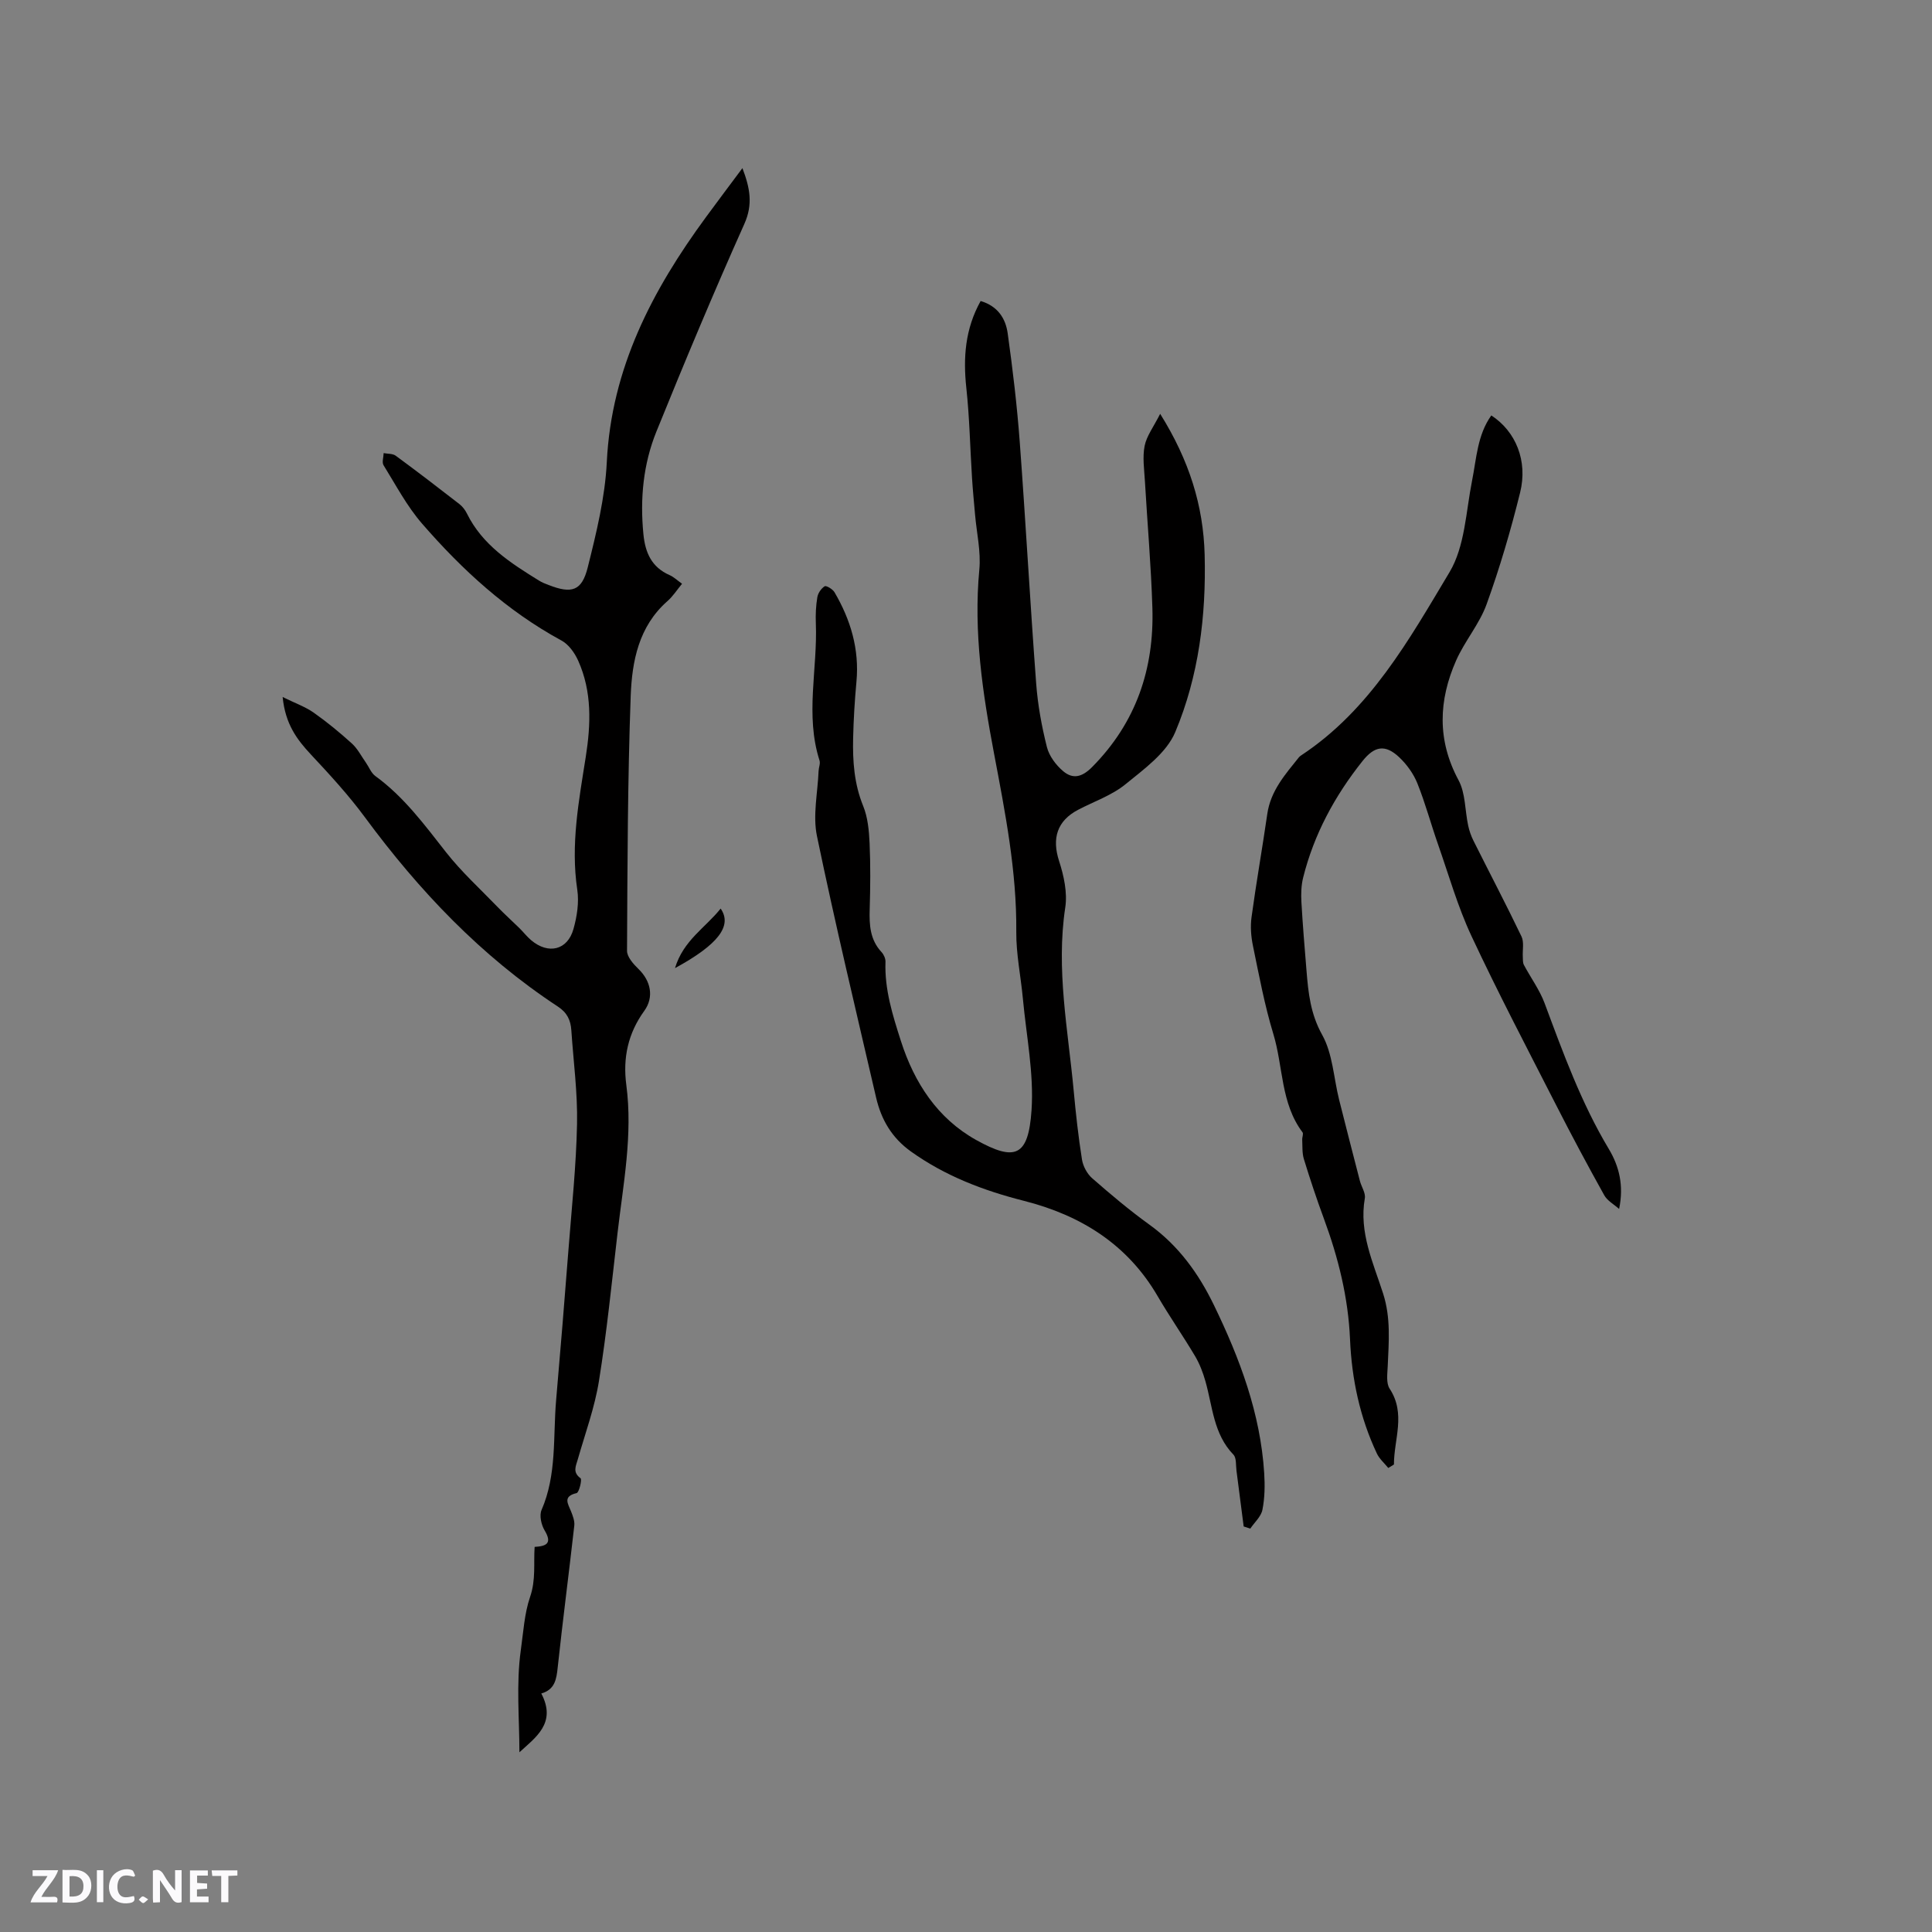 <svg enable-background="new 0 0 400 400" viewBox="0 0 400 400" xmlns="http://www.w3.org/2000/svg"><rect x="0" y="0" width="400" height="400" fill="#808080" stroke="none"/><g fill="#fbfafc"><path d="m37.59 393.81c-.92.31-1.52.05-2-.78-.7-1.2-1.52-2.34-2.47-3.78v4.59c-.55.03-.95.05-1.41.07-.03-.37-.06-.64-.06-.91 0-1.91 0-3.81 0-5.7 1.13-.41 1.77-.03 2.29.91.62 1.11 1.38 2.14 2.31 3.19v-4.2h1.35v6.61z"/><path d="m12.94 393.88v-6.75c1.9.19 3.93-.54 5.37 1.29.8 1.01.78 2.88.03 3.97-1.37 1.97-3.4 1.51-5.4 1.49m1.45-1.22c2.04.12 2.92-.58 2.89-2.21-.03-1.51-.98-2.19-2.89-2z"/><path d="m11.81 393.87h-5.49c.68-2.18 2.47-3.48 3.51-5.45h-3.08v-1.21h5.29c-.71 2.13-2.44 3.48-3.47 5.51.86 0 1.63.04 2.39-.01.79-.05 1.14.21.85 1.16"/><path d="m39.33 393.86v-6.61h3.7v1.07h-2.22v1.52c.68.04 1.34.09 2.07.13v1.07c-.72.05-1.38.09-2.1.14v1.48h2.4v1.19h-3.85z"/><path d="m27.71 388.56c-1.15-.3-2.46-.61-3.1.64-.37.73-.41 1.93-.06 2.67.63 1.35 1.99.93 3.17.68.35.94-.01 1.32-.93 1.46-1.62.25-3.05-.27-3.76-1.48-.73-1.24-.6-3.03.31-4.17.88-1.11 2.71-1.7 4-1.16.32.13.44.74.65 1.12-.1.08-.19.16-.28.24"/><path d="m49.15 387.24v1.07c-.59.02-1.17.05-1.87.08v5.44h-1.48v-5.44h-1.85c-.05-.4-.08-.73-.13-1.15z"/><path d="m20.06 387.21h1.33v6.62h-1.33z"/><path d="m30.68 393.25c-.49.38-.8.79-1.05.76-.32-.05-.6-.45-.9-.7.26-.24.51-.64.8-.67.29-.04.62.3 1.15.61"/></g><path d="m203.03 62.32c3.62 1.08 5.18 3.69 5.6 6.68 1.04 7.44 1.93 14.91 2.49 22.4 1.24 16.7 2.16 33.43 3.41 50.13.33 4.42 1.14 8.84 2.22 13.14.47 1.87 1.9 3.77 3.41 5.03 1.98 1.64 3.85 1.23 5.96-.9 9.09-9.18 12.85-20.3 12.47-32.92-.27-8.77-1.04-17.52-1.55-26.29-.14-2.42-.52-4.94-.06-7.26.41-2.07 1.85-3.94 3.22-6.65 6.04 9.66 8.94 19.04 9.21 29.16.33 12.62-1.21 25.13-6.09 36.74-1.81 4.31-6.45 7.65-10.31 10.8-2.81 2.29-6.48 3.54-9.76 5.26-4.42 2.3-5.49 5.95-3.98 10.62.99 3.05 1.75 6.54 1.28 9.63-1.94 12.82.58 25.35 1.75 37.97.44 4.75.96 9.49 1.71 14.2.22 1.39 1.06 2.96 2.11 3.88 3.83 3.35 7.73 6.64 11.85 9.61 6.04 4.35 10.19 10.12 13.37 16.68 5.34 11.02 9.62 22.39 10.4 34.77.16 2.52.12 5.13-.37 7.59-.28 1.41-1.64 2.6-2.51 3.89-.46-.15-.92-.3-1.37-.44-.5-3.85-.98-7.7-1.49-11.55-.15-1.13.02-2.64-.63-3.32-4.14-4.28-4.31-9.97-5.8-15.2-.51-1.8-1.2-3.61-2.15-5.21-2.49-4.19-5.29-8.2-7.74-12.4-6.26-10.76-15.94-16.75-27.65-19.73-8.4-2.13-16.29-5.13-23.41-10.21-3.99-2.85-6.17-6.62-7.23-11.17-4.18-18.03-8.49-36.04-12.25-54.16-.89-4.28.16-8.96.34-13.46.03-.73.4-1.55.19-2.19-3.01-9.4-.38-18.94-.76-28.4-.07-1.79.01-3.62.31-5.39.14-.85.8-1.82 1.52-2.27.32-.2 1.65.59 2.03 1.23 3.34 5.7 5.17 11.79 4.55 18.5-.36 3.9-.6 7.82-.69 11.74-.11 4.77.22 9.45 2.08 14.02.96 2.36 1.21 5.11 1.33 7.71.2 4.55.16 9.12.02 13.68-.1 3.25.07 6.32 2.46 8.87.46.5.83 1.33.81 1.99-.21 5.73 1.48 11.06 3.19 16.4 2.78 8.69 7.6 16.05 15.58 20.5 8.09 4.5 10.82 3.44 11.47-6.19.51-7.61-1.08-15.36-1.79-23.05-.43-4.63-1.41-9.25-1.37-13.87.11-12.5-2.29-24.66-4.59-36.82-2.39-12.63-4.28-25.23-3.06-38.17.35-3.72-.55-7.55-.88-11.33-.22-2.52-.47-5.05-.63-7.58-.4-6.22-.51-12.48-1.18-18.67-.68-6.29-.26-12.23 2.96-18.02z" fill="#010000"/><path d="m58.52 144.31c2.66 1.31 4.71 2.03 6.42 3.23 2.77 1.95 5.4 4.12 7.91 6.39 1.19 1.08 1.96 2.63 2.91 3.97.65.93 1.09 2.15 1.95 2.77 5.93 4.31 10.18 10.1 14.64 15.78 3.18 4.05 7.04 7.57 10.63 11.29 1.47 1.52 3.05 2.94 4.56 4.42.83.82 1.55 1.76 2.44 2.51 3.55 2.99 7.52 2.06 8.75-2.33.73-2.59 1.18-5.5.79-8.12-1.4-9.33.32-18.38 1.75-27.48 1.07-6.81 1.32-13.54-1.57-19.97-.72-1.6-1.97-3.36-3.46-4.16-11.27-6.12-20.54-14.62-28.84-24.18-3.15-3.62-5.44-8-7.99-12.11-.37-.6 0-1.66.02-2.51.85.17 1.88.08 2.51.55 4.44 3.26 8.82 6.62 13.17 10 .64.5 1.2 1.22 1.56 1.96 3.21 6.52 9.02 10.23 14.9 13.87.62.39 1.32.67 2.01.93 4.77 1.85 6.87 1.27 8.1-3.63 1.79-7.16 3.59-14.48 3.95-21.81.95-19.43 9.41-35.58 20.55-50.75 2.43-3.31 4.89-6.58 7.53-10.12 1.57 4.12 2.22 7.49.39 11.57-6.35 14.19-12.35 28.54-18.19 42.95-2.74 6.76-3.42 13.93-2.7 21.25.38 3.89 1.71 6.86 5.44 8.5.85.37 1.56 1.07 2.56 1.78-1.05 1.27-1.9 2.62-3.05 3.62-5.94 5.23-7.31 12.45-7.58 19.6-.64 17.58-.67 35.18-.76 52.77-.01 1.26 1.31 2.74 2.36 3.76 2.55 2.45 3.28 5.82 1.21 8.68-3.36 4.64-4.46 9.72-3.72 15.33 1.37 10.35-.64 20.5-1.82 30.7-1.19 10.21-2.21 20.44-3.84 30.58-.88 5.5-2.84 10.84-4.38 16.23-.41 1.44-1.13 2.68.57 3.93.34.25-.3 2.94-.82 3.07-2.92.68-1.79 2.19-1.15 3.79.37.93.78 2 .67 2.95-1.1 9.78-2.38 19.54-3.43 29.32-.26 2.46-.56 4.61-3.4 5.43 3.23 6.13-1.2 9.1-4.53 12.17 0-6.91-.7-14.15.29-21.15.51-3.65.75-7.62 1.91-10.99 1.24-3.59.71-6.94.95-10.38 2.41-.15 3.7-.7 2.07-3.41-.69-1.15-1.13-3.1-.64-4.23 3.19-7.33 2.36-15.13 3.02-22.75.91-10.44 1.76-20.89 2.57-31.34.67-8.62 1.59-17.24 1.76-25.87.13-6.44-.75-12.9-1.18-19.35-.14-2.1-.86-3.66-2.8-4.93-15.89-10.44-28.73-23.98-39.96-39.21-3.38-4.58-7.27-8.81-11.17-12.98-2.88-3.09-5.29-6.28-5.84-11.89z" fill="#010000"/><path d="m287.43 303.93c-.8-.99-1.83-1.87-2.36-2.99-3.52-7.47-5.21-15.42-5.56-23.63-.37-8.67-2.43-16.93-5.42-25.02-1.5-4.07-2.87-8.19-4.14-12.33-.38-1.25-.27-2.65-.34-3.99-.03-.52.3-1.23.06-1.54-4.54-6.04-3.98-13.59-6.04-20.36-1.81-5.96-2.96-12.14-4.22-18.25-.4-1.93-.56-4.01-.29-5.95.97-7.14 2.23-14.23 3.26-21.36.69-4.78 3.7-8.17 6.54-11.71.13-.16.31-.3.48-.41 14.23-9.39 22.33-23.93 30.71-37.93 3.19-5.33 3.39-12.51 4.66-18.91.93-4.64 1.09-9.47 3.99-13.54 5.04 3.28 7.6 9.37 5.96 15.98-1.93 7.8-4.2 15.55-6.93 23.1-1.48 4.11-4.54 7.63-6.32 11.67-3.63 8.24-3.96 16.46.5 24.76 1.46 2.71 1.32 6.26 2 9.41.23 1.07.6 2.14 1.09 3.12 3.31 6.62 6.75 13.17 9.95 19.84.56 1.18.19 2.8.27 4.22.03.56-.02 1.2.23 1.67 1.41 2.66 3.25 5.15 4.29 7.94 3.84 10.32 7.59 20.66 13.29 30.17 2.14 3.57 3.14 7.57 2.13 12.41-1.05-.94-2.45-1.69-3.09-2.86-3.45-6.19-6.79-12.44-10.01-18.76-5.91-11.58-11.96-23.11-17.47-34.89-2.85-6.08-4.7-12.64-6.93-19-1.47-4.19-2.62-8.5-4.27-12.61-.8-1.99-2.19-3.92-3.76-5.4-2.9-2.73-5.11-2.33-7.59.78-5.75 7.22-10.06 15.17-12.3 24.15-.4 1.6-.45 3.35-.36 5.01.27 4.76.67 9.52 1.06 14.27.37 4.58.82 8.92 3.24 13.26 2.18 3.9 2.38 8.9 3.5 13.4 1.41 5.62 2.86 11.23 4.31 16.84.32 1.23 1.22 2.51 1.02 3.62-1.23 7.08 1.75 13.34 3.79 19.71 1.62 5.05 1.17 10.02.95 15.08-.07 1.55-.35 3.47.4 4.61 3.42 5.21.88 10.47.89 15.7-.38.25-.78.49-1.17.72z" fill="#010000"/><path d="m139.75 200.44c1.73-5.77 6.35-8.41 9.45-12.33 2.47 3.55-.48 7.45-9.45 12.33z" fill="#010000"/></svg>